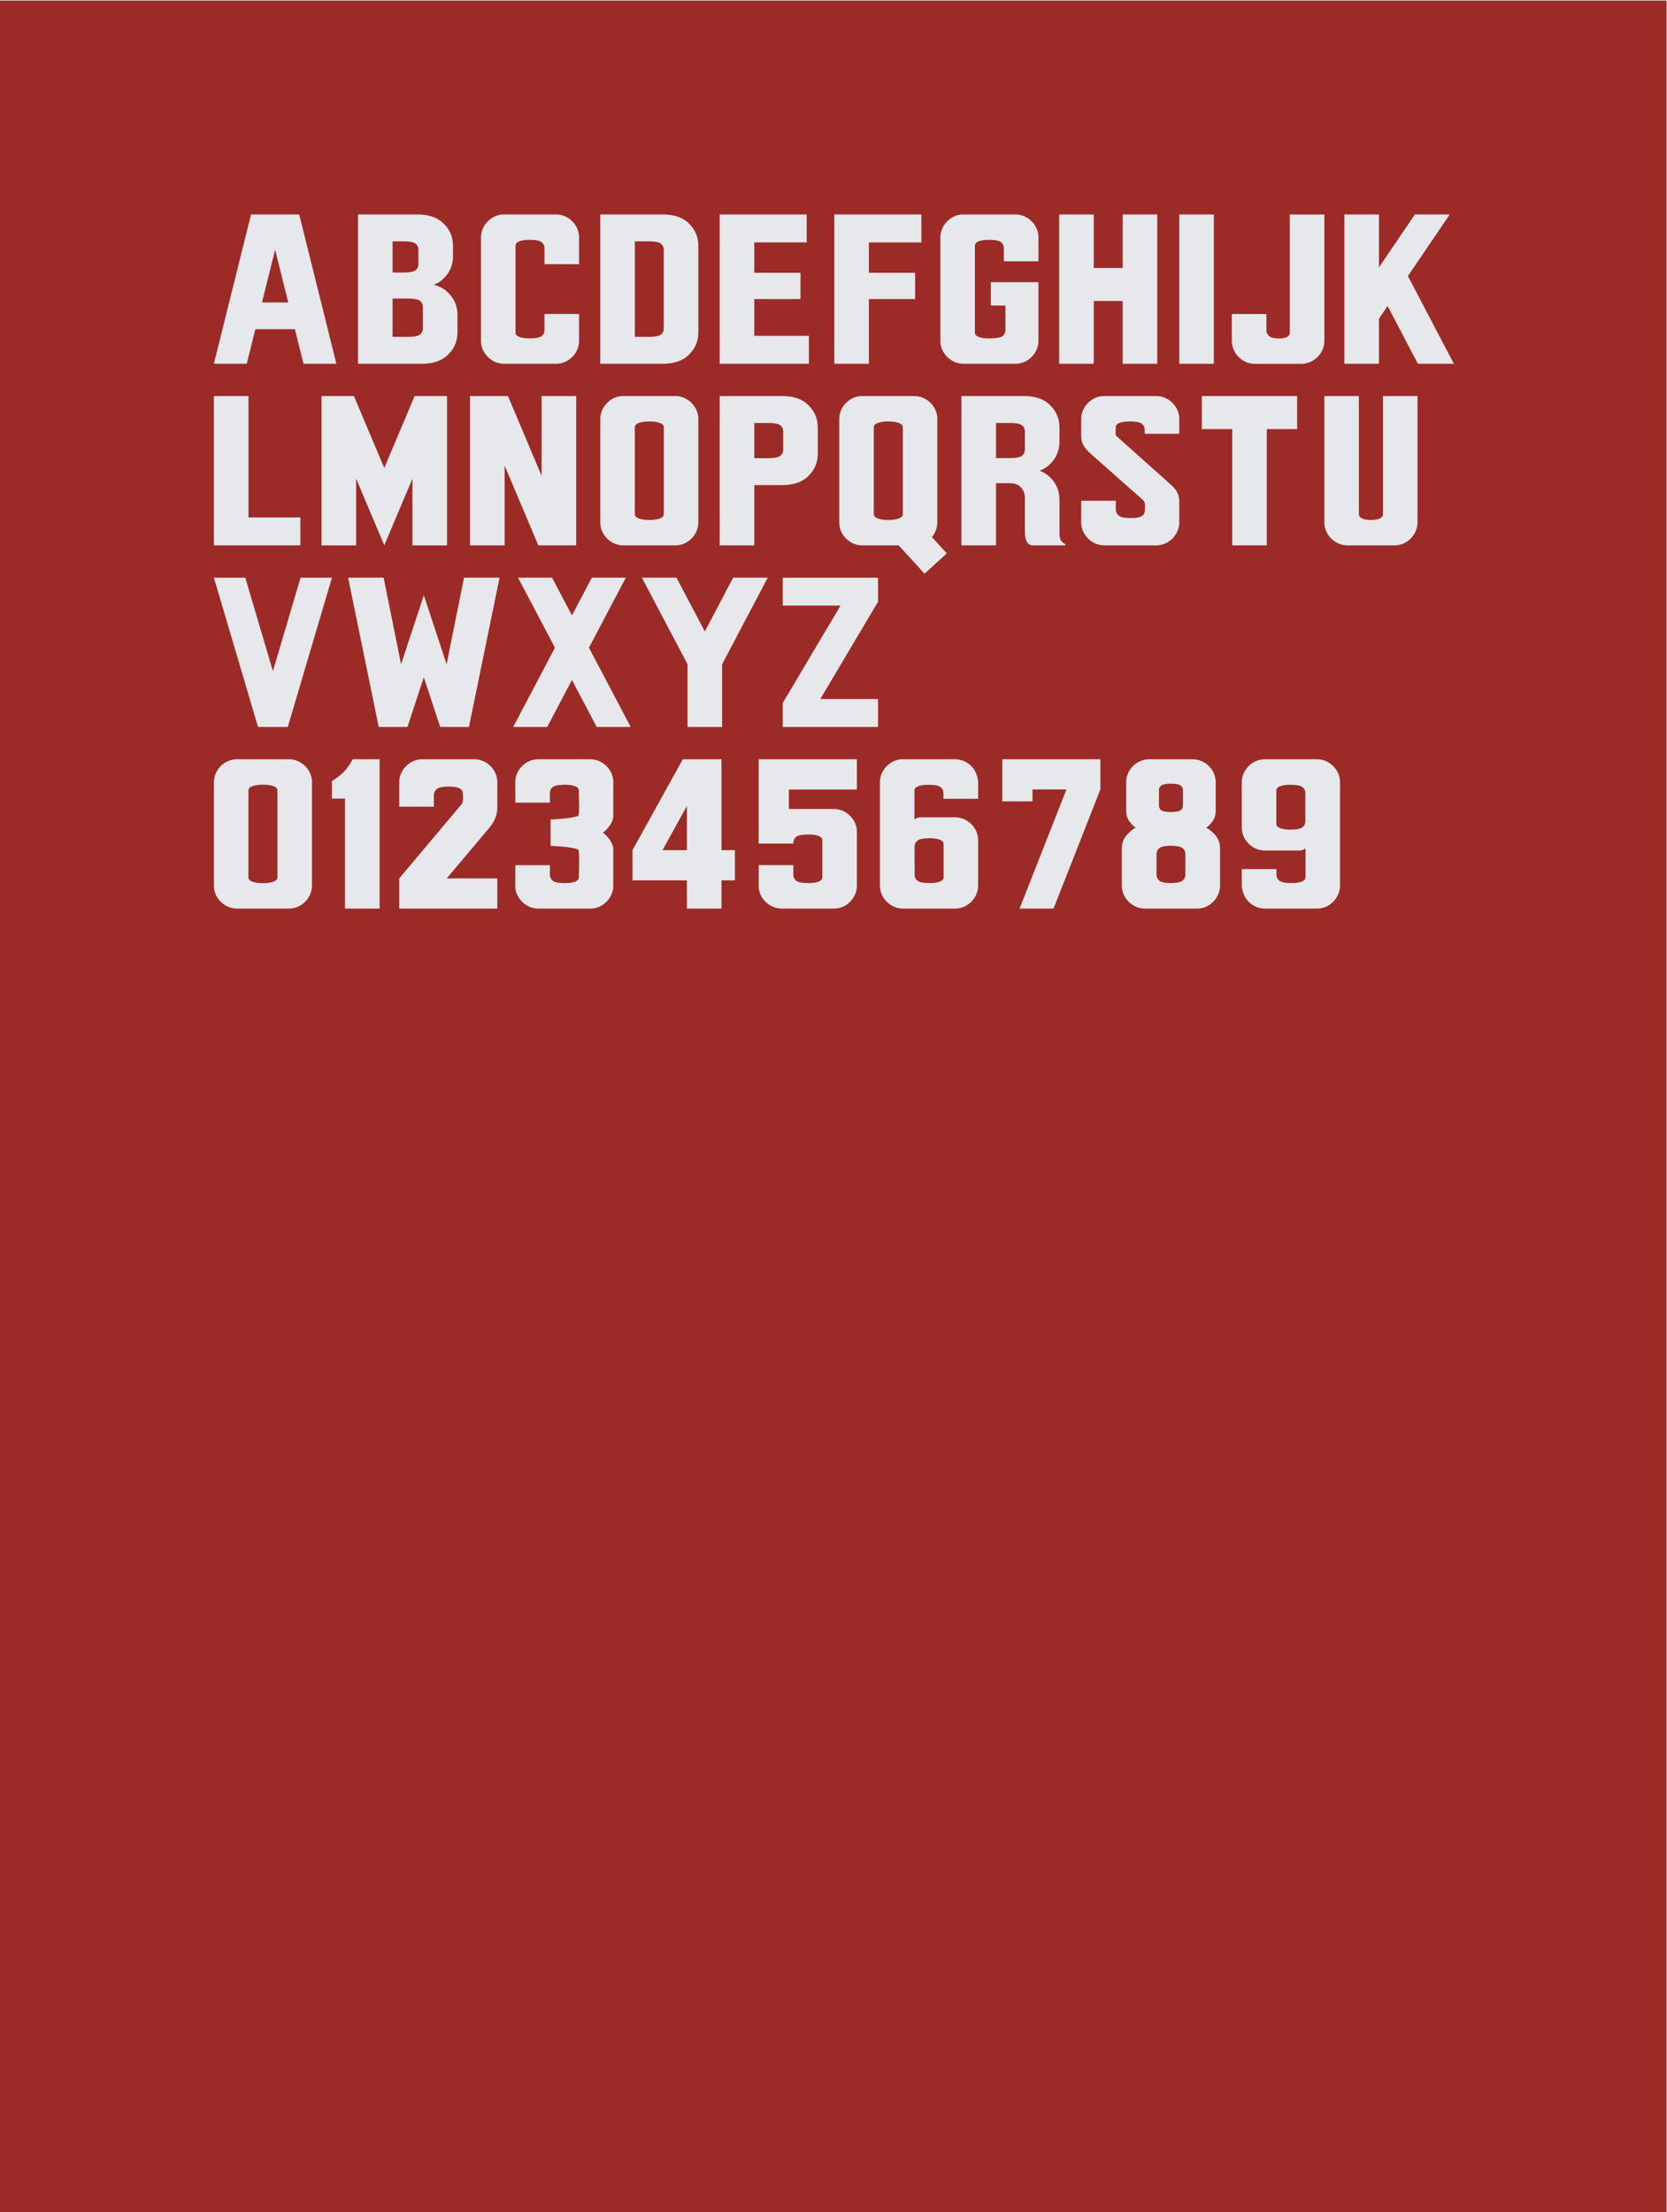 <?xml version="1.0" encoding="UTF-8" standalone="no"?>
<!-- Created with Inkscape (http://www.inkscape.org/) -->

<svg
   xmlns:dc="http://purl.org/dc/elements/1.1/"
   xmlns:cc="http://creativecommons.org/ns#"
   xmlns:rdf="http://www.w3.org/1999/02/22-rdf-syntax-ns#"
   xmlns:svg="http://www.w3.org/2000/svg"
   xmlns="http://www.w3.org/2000/svg"
   xmlns:sodipodi="http://sodipodi.sourceforge.net/DTD/sodipodi-0.dtd"
   xmlns:inkscape="http://www.inkscape.org/namespaces/inkscape"
   version="1.1"
   id="svg2"
   xml:space="preserve"
   width="793.707"
   height="1053.141"
   viewBox="0 0 793.707 1053.141"
   sodipodi:docname="showcase_may77_3.svg"
   inkscape:version="0.92.2 5c3e80d, 2017-08-06"><defs
     id="defs6"><clipPath
       clipPathUnits="userSpaceOnUse"
       id="clipPath18"><path
         d="M 0,789.856 H 595.28 V 0 H 0 Z"
         id="path16"
         inkscape:connector-curvature="0" /></clipPath><clipPath
       clipPathUnits="userSpaceOnUse"
       id="clipPath30"><path
         d="M 0,789.856 H 595.28 V 0 H 0 Z"
         id="path28"
         inkscape:connector-curvature="0" /></clipPath></defs><sodipodi:namedview
     pagecolor="#ffffff"
     bordercolor="#666666"
     borderopacity="1"
     objecttolerance="10"
     gridtolerance="10"
     guidetolerance="10"
     inkscape:pageopacity="0"
     inkscape:pageshadow="2"
     inkscape:window-width="1920"
     inkscape:window-height="1036"
     id="namedview4"
     showgrid="false"
     inkscape:zoom="0.8963659"
     inkscape:cx="285.12564"
     inkscape:cy="836.81217"
     inkscape:window-x="0"
     inkscape:window-y="20"
     inkscape:window-maximized="0"
     inkscape:current-layer="g26" /><g
     id="g10"
     inkscape:groupmode="layer"
     inkscape:label="showd"
     transform="matrix(1.333,0,0,-1.333,0,1053.141)"><g
       id="g12"><g
         id="g14"
         clip-path="url(#clipPath18)"><path
           d="m 583.743,724.996 h -53.325 v 53.325 h 53.325 z m 0,-64.86 h -53.325 v 53.325 h 53.325 z m 0,-64.86 h -53.325 v 53.325 h 53.325 z m 0,-64.86 h -53.325 v 53.325 h 53.325 z m 0,-64.86 h -53.325 v 53.325 h 53.325 z m 0,-64.86 h -53.325 v 53.325 h 53.325 z m 0,-64.861 h -53.325 v 53.326 h 53.325 z m 0,-64.859 h -53.325 v 53.326 h 53.325 z m 0,-64.86 h -53.325 v 53.324 h 53.325 z m 0,-64.859 h -53.325 v 53.324 h 53.325 z m 0,-64.861 h -53.325 v 53.326 h 53.325 z m 0,-64.86 h -53.325 v 53.326 h 53.325 z m -64.86,713.46 h -53.325 v 53.325 h 53.325 z m 0,-64.86 h -53.325 v 53.325 h 53.325 z m 0,-64.86 h -53.325 v 53.325 h 53.325 z m 0,-64.86 h -53.325 v 53.325 h 53.325 z m 0,-64.86 h -53.325 v 53.325 h 53.325 z m 0,-64.86 h -53.325 v 53.325 h 53.325 z m 0,-64.861 h -53.325 v 53.326 h 53.325 z m 0,-64.859 h -53.325 v 53.326 h 53.325 z m 0,-64.86 h -53.325 v 53.324 h 53.325 z m 0,-64.859 h -53.325 v 53.324 h 53.325 z m 0,-64.861 h -53.325 v 53.326 h 53.325 z m 0,-64.86 h -53.325 v 53.326 h 53.325 z m -64.861,713.46 h -53.325 v 53.325 h 53.325 z m 0,-64.86 h -53.325 v 53.325 h 53.325 z m 0,-64.86 h -53.325 v 53.325 h 53.325 z m 0,-64.86 h -53.325 v 53.325 h 53.325 z m 0,-64.86 h -53.325 v 53.325 h 53.325 z m 0,-64.86 h -53.325 v 53.325 h 53.325 z m 0,-64.861 h -53.325 v 53.326 h 53.325 z m 0,-64.859 h -53.325 v 53.326 h 53.325 z m 0,-64.86 h -53.325 v 53.324 h 53.325 z m 0,-64.859 h -53.325 v 53.324 h 53.325 z m 0,-64.861 h -53.325 v 53.326 h 53.325 z m 0,-64.86 h -53.325 v 53.326 h 53.325 z m -64.859,713.46 h -53.325 v 53.325 h 53.325 z m 0,-64.86 h -53.325 v 53.325 h 53.325 z m 0,-64.86 h -53.325 v 53.325 h 53.325 z m 0,-64.86 h -53.325 v 53.325 h 53.325 z m 0,-64.86 h -53.325 v 53.325 h 53.325 z m 0,-64.86 h -53.325 v 53.325 h 53.325 z m 0,-64.861 h -53.325 v 53.326 h 53.325 z m 0,-64.859 h -53.325 v 53.326 h 53.325 z m 0,-64.86 h -53.325 v 53.324 h 53.325 z m 0,-64.859 h -53.325 v 53.324 h 53.325 z m 0,-64.861 h -53.325 v 53.326 h 53.325 z m 0,-64.86 h -53.325 v 53.326 h 53.325 z m -64.86,713.46 h -53.325 v 53.325 h 53.325 z m 0,-64.86 h -53.325 v 53.325 h 53.325 z m 0,-64.86 h -53.325 v 53.325 h 53.325 z m 0,-64.86 h -53.325 v 53.325 h 53.325 z m 0,-64.86 h -53.325 v 53.325 h 53.325 z m 0,-64.86 h -53.325 v 53.325 h 53.325 z m 0,-64.861 h -53.325 v 53.326 h 53.325 z m 0,-64.859 h -53.325 v 53.326 h 53.325 z m 0,-64.86 h -53.325 v 53.324 h 53.325 z m 0,-64.859 h -53.325 v 53.324 h 53.325 z m 0,-64.861 h -53.325 v 53.326 h 53.325 z m 0,-64.86 h -53.325 v 53.326 h 53.325 z m -64.86,713.46 h -53.326 v 53.325 h 53.326 z m 0,-64.86 h -53.326 v 53.325 h 53.326 z m 0,-64.86 h -53.326 v 53.325 h 53.326 z m 0,-64.86 h -53.326 v 53.325 h 53.326 z m 0,-64.86 h -53.326 v 53.325 h 53.326 z m 0,-64.86 h -53.326 v 53.325 h 53.326 z m 0,-64.861 h -53.326 v 53.326 h 53.326 z m 0,-64.859 h -53.326 v 53.326 h 53.326 z m 0,-64.86 h -53.326 v 53.324 h 53.326 z m 0,-64.859 h -53.326 v 53.324 h 53.326 z m 0,-64.861 h -53.326 v 53.326 h 53.326 z m 0,-64.86 h -53.326 v 53.326 h 53.326 z m -64.86,713.46 h -53.325 v 53.325 h 53.325 z m 0,-64.86 h -53.325 v 53.325 h 53.325 z m 0,-64.86 h -53.325 v 53.325 h 53.325 z m 0,-64.86 h -53.325 v 53.325 h 53.325 z m 0,-64.86 h -53.325 v 53.325 h 53.325 z m 0,-64.86 h -53.325 v 53.325 h 53.325 z m 0,-64.861 h -53.325 v 53.326 h 53.325 z m 0,-64.859 h -53.325 v 53.326 h 53.325 z m 0,-64.86 h -53.325 v 53.324 h 53.325 z m 0,-64.859 h -53.325 v 53.324 h 53.325 z m 0,-64.861 h -53.325 v 53.326 h 53.325 z m 0,-64.86 h -53.325 v 53.326 h 53.325 z m -64.86,713.46 H 76.398 v 53.325 h 53.325 z m 0,-64.86 H 76.398 v 53.325 h 53.325 z m 0,-64.86 H 76.398 v 53.325 h 53.325 z m 0,-64.86 H 76.398 v 53.325 h 53.325 z m 0,-64.86 H 76.398 v 53.325 h 53.325 z m 0,-64.86 H 76.398 v 53.325 h 53.325 z m 0,-64.861 H 76.398 v 53.326 h 53.325 z m 0,-64.859 H 76.398 v 53.326 h 53.325 z m 0,-64.86 H 76.398 v 53.324 h 53.325 z m 0,-64.859 H 76.398 v 53.324 h 53.325 z m 0,-64.861 H 76.398 v 53.326 h 53.325 z m 0,-64.86 H 76.398 v 53.326 h 53.325 z M 64.862,724.996 H 11.537 v 53.325 h 53.325 z m 0,-64.86 H 11.537 v 53.325 h 53.325 z m 0,-64.86 H 11.537 v 53.325 h 53.325 z m 0,-64.86 H 11.537 v 53.325 h 53.325 z m 0,-64.86 H 11.537 v 53.325 h 53.325 z m 0,-64.86 H 11.537 v 53.325 h 53.325 z m 0,-64.861 H 11.537 v 53.326 h 53.325 z m 0,-64.859 H 11.537 v 53.326 h 53.325 z m 0,-64.86 H 11.537 v 53.324 h 53.325 z m 0,-64.859 H 11.537 v 53.324 h 53.325 z m 0,-64.861 H 11.537 v 53.326 h 53.325 z m 0,-64.86 H 11.537 V 64.862 H 64.862 Z M 0,-0.167 H 595.113 V 789.856 H 0 Z"
           style="fill:none;stroke:#bcbec0;stroke-width:1;stroke-linecap:butt;stroke-linejoin:miter;stroke-miterlimit:10;stroke-dasharray:none;stroke-opacity:1"
           id="path20"
           inkscape:connector-curvature="0" /></g></g><path
       d="M 0,0 H 595.281 V 789.856 H 0 Z"
       style="fill:#9c2b27;fill-opacity:1;fill-rule:nonzero;stroke:none"
       id="path22"
       inkscape:connector-curvature="0" /><g
       id="g24"><g
         id="g26"
         clip-path="url(#clipPath30)"><g
           id="g32"
           transform="translate(123.238,465.555)"><path
             d="m 0,0 v 39.285 h -4.672 v 6.256 c 0,0 2.256,1.309 4.147,3.202 1.89,1.89 3.273,4.582 3.273,4.582 H 12.35 L 12.35,0 Z"
             style="fill:#e7e8eb;fill-opacity:1;fill-rule:nonzero;stroke:none"
             id="path34"
             inkscape:connector-curvature="0" /></g><g
           id="g36"
           transform="translate(368.792,518.88)"><path
             d="m 0,0 h -10.779 v -10.779 -4.244 h 10.778 v 4.244 H 12.124 L -4.608,-53.326 H 7.515 l 16.734,42.547 0,10.779 z"
             style="fill:#e7e8eb;fill-opacity:1;fill-rule:nonzero;stroke:none"
             id="path38"
             inkscape:connector-curvature="0" /></g><g
           id="g40"
           transform="translate(279.748,633.154)"><path
             d="m 0,0 v -3.873 c -0.042,-0.574 -0.141,-1.275 -1.048,-2.05 -0.931,-0.795 -3.55,-0.812 -4.448,-0.812 h -4.832 V 5.841 h 4.832 c 0.898,0 3.517,-0.017 4.448,-0.812 C -0.141,4.255 -0.042,3.553 0,2.979 V 0.886 Z M 9.147,12.05 C 6.334,14.96 2.619,15.352 0.234,15.446 H -22.679 V 9.293 -37.878 h 12.351 v 21.537 H 0.234 c 2.385,0.094 6.1,0.485 8.913,3.399 2.815,2.911 3.12,5.591 3.204,7.666 V 0 0.886 4.381 C 12.267,6.458 11.962,9.136 9.147,12.05"
             style="fill:#e7e8eb;fill-opacity:1;fill-rule:nonzero;stroke:none"
             id="path42"
             inkscape:connector-curvature="0" /></g><g
           id="g44"
           transform="translate(151.047,672.605)"><path
             d="m 0,0 c -0.04,-0.575 -0.139,-1.277 -1.047,-2.052 -0.929,-0.794 -3.551,-0.811 -4.448,-0.811 h -5.333 v 13.69 h 5.333 c 0.897,0 3.519,-0.018 4.448,-0.814 C -0.139,9.238 -0.04,8.538 0,7.963 Z m -7.089,31.25 c 0.896,0 3.517,-0.017 4.448,-0.812 0.906,-0.773 1.005,-1.476 1.047,-2.05 v -5.409 c -0.042,-0.572 -0.141,-1.275 -1.047,-2.05 -0.931,-0.795 -3.552,-0.812 -4.448,-0.812 h -3.739 V 31.25 Z M 9.148,12.805 c -1.589,1.646 -3.469,2.486 -5.231,2.924 1.261,0.5 2.52,1.253 3.636,2.409 2.639,2.731 3.071,5.256 3.183,7.271 h 0.021 v 4.382 c -0.087,2.076 -0.389,4.754 -3.204,7.668 -2.814,2.91 -6.529,3.302 -8.911,3.396 h -21.82 v -53.324 h 0.5 22.914 c 2.384,0.095 6.098,0.488 8.912,3.398 2.814,2.911 3.118,5.591 3.203,7.668 v 6.54 c -0.085,2.076 -0.389,4.755 -3.203,7.668"
             style="fill:#e7e8eb;fill-opacity:1;fill-rule:nonzero;stroke:none"
             id="path46"
             inkscape:connector-curvature="0" /></g><g
           id="g48"
           transform="translate(463.315,648.601)"><path
             d="m 0,0 h -34.026 v -11.805 h 10.838 v -41.521 h 12.348 v 41.521 H 0 Z"
             style="fill:#e7e8eb;fill-opacity:1;fill-rule:nonzero;stroke:none"
             id="path50"
             inkscape:connector-curvature="0" /></g><g
           id="g52"
           transform="translate(88.749,605.257)"><path
             d="M 0,0 V 43.343 H -12.35 V -9.981 H 18.534 V 0 Z"
             style="fill:#e7e8eb;fill-opacity:1;fill-rule:nonzero;stroke:none"
             id="path54"
             inkscape:connector-curvature="0" /></g><g
           id="g56"
           transform="translate(269.42,670.117)"><path
             d="m 0,0 v 13.127 h 16.502 v 9.387 H 0 v 10.848 h 18.735 v 9.981 h -30.984 -0.102 V -9.981 h 0.102 31.76 V 0 Z"
             style="fill:#e7e8eb;fill-opacity:1;fill-rule:nonzero;stroke:none"
             id="path58"
             inkscape:connector-curvature="0" /></g><g
           id="g60"
           transform="translate(329.094,703.479)"><path
             d="m 0,0 v 9.981 h -30.985 -0.102 v -53.324 h 12.351 v 23.108 h 16.503 v 9.387 H -18.736 V 0 Z"
             style="fill:#e7e8eb;fill-opacity:1;fill-rule:nonzero;stroke:none"
             id="path62"
             inkscape:connector-curvature="0" /></g><g
           id="g64"
           transform="translate(401.006,713.46)"><path
             d="M 0,0 V -19.119 H -10.326 V 0 h -12.352 v -53.325 h 12.352 v 22.402 H 0 V -53.325 H 12.35 V 0 Z"
             style="fill:#e7e8eb;fill-opacity:1;fill-rule:nonzero;stroke:none"
             id="path66"
             inkscape:connector-curvature="0" /></g><g
           id="g68"
           transform="translate(237.089,672.605)"><path
             d="m 0,0 c -0.042,-0.576 -0.14,-1.278 -1.048,-2.052 -0.93,-0.792 -3.548,-0.812 -4.445,-0.812 h -4.834 l -10e-4,34.117 h 4.832 c 0.898,0 3.518,-0.018 4.448,-0.813 0.908,-0.774 1.006,-1.478 1.047,-2.051 z M -22.679,-12.469 H 0.236 c 2.383,0.095 6.098,0.485 8.912,3.397 2.815,2.912 3.117,5.592 3.203,7.668 v 31.196 c -0.086,2.077 -0.388,4.755 -3.204,7.668 -2.814,2.91 -6.528,3.302 -8.912,3.396 h -22.914 z"
             style="fill:#e7e8eb;fill-opacity:1;fill-rule:nonzero;stroke:none"
             id="path70"
             inkscape:connector-curvature="0" /></g><g
           id="g72"
           transform="translate(93.585,682.033)"><path
             d="M 0,0 4.69,18.835 9.379,0 Z m -3.91,31.428 -13.275,-53.325 h 11.733 l 3.071,12.336 h 14.14 L 14.83,-21.897 H 26.563 L 13.288,31.428 Z"
             style="fill:#e7e8eb;fill-opacity:1;fill-rule:nonzero;stroke:none"
             id="path74"
             inkscape:connector-curvature="0" /></g><g
           id="g76"
           transform="translate(480.199,713.461)"><path
             d="m 0,0 v -53.326 h 12.349 v 16.105 l 3.079,4.534 10.824,-20.639 H 39.11 L 22.684,-22.002 37.625,0 H 25.184 L 12.349,-18.896 V 0 Z"
             style="fill:#e7e8eb;fill-opacity:1;fill-rule:nonzero;stroke:none"
             id="path78"
             inkscape:connector-curvature="0" /></g><path
           d="m 421.217,660.136 h 12.352 v 53.326 h -12.352 z"
           style="fill:#e7e8eb;fill-opacity:1;fill-rule:nonzero;stroke:none"
           id="path80"
           inkscape:connector-curvature="0" /><g
           id="g82"
           transform="translate(92.171,530.416)"><path
             d="M 0,0 H 10.627 L 26.396,53.325 H 15.191 L 5.313,19.92 -4.567,53.325 h -11.204 z"
             style="fill:#e7e8eb;fill-opacity:1;fill-rule:nonzero;stroke:none"
             id="path84"
             inkscape:connector-curvature="0" /></g><g
           id="g86"
           transform="translate(114.855,595.265)"><path
             d="M 0,0 V 53.325 H 11.568 L 22.405,27.651 33.245,53.325 H 44.814 V 0 H 32.464 V 23.847 L 22.405,0.023 12.35,23.847 V 0 Z"
             style="fill:#e7e8eb;fill-opacity:1;fill-rule:nonzero;stroke:none"
             id="path88"
             inkscape:connector-curvature="0" /></g><g
           id="g90"
           transform="translate(124.339,583.742)"><path
             d="m 0,0 10.937,-53.326 h 10.26 l 5.852,17.762 5.847,-17.762 H 43.158 L 54.095,0 H 41.408 L 35.177,-30.946 27.049,-6.288 18.916,-30.946 12.685,0 Z"
             style="fill:#e7e8eb;fill-opacity:1;fill-rule:nonzero;stroke:none"
             id="path92"
             inkscape:connector-curvature="0" /></g><g
           id="g94"
           transform="translate(223.537,583.742)"><path
             d="M 0,0 H -12.145 L -19.247,-13.485 -26.351,0 h -12.146 l 13.179,-25.014 -14.915,-28.312 h 12.144 l 8.842,16.785 8.842,-16.785 H 1.736 l -14.913,28.312 z"
             style="fill:#e7e8eb;fill-opacity:1;fill-rule:nonzero;stroke:none"
             id="path96"
             inkscape:connector-curvature="0" /></g><g
           id="g98"
           transform="translate(264.432,583.742)"><path
             d="M 0,0 H -2.563 L -12.685,-19.216 -22.807,0 h -12.349 l 16.296,-30.938 v -22.388 h 12.35 v 22.388 L 9.786,0 Z"
             style="fill:#e7e8eb;fill-opacity:1;fill-rule:nonzero;stroke:none"
             id="path100"
             inkscape:connector-curvature="0" /></g><g
           id="g102"
           transform="translate(245.355,486.417)"><path
             d="M 0,0 H -8.721 L 0,15.784 Z M 12.352,0 V 32.462 H -1.473 L -19.439,0 v -10.78 h 0.573 8.05 H 0 V -20.862 H 12.352 V -10.78 H 17.15 V 0 Z"
             style="fill:#e7e8eb;fill-opacity:1;fill-rule:nonzero;stroke:none"
             id="path104"
             inkscape:connector-curvature="0" /></g><g
           id="g106"
           transform="translate(177.61,511.328)"><path
             d="M 0,0 C -0.123,1.595 -0.762,3.47 -2.41,5.118 -4.262,6.97 -6.503,7.553 -8.107,7.553 V 7.552 h -18.762 v 0.001 c -1.705,0 -3.848,-0.584 -5.698,-2.436 -1.853,-1.852 -2.435,-4.093 -2.435,-5.698 v -8.797 h 12.35 v 4.182 c 0.042,0.598 0.145,1.33 1.091,2.138 0.971,0.829 3.311,0.892 4.993,0.848 1.535,-0.04 4.101,-0.313 4.261,-2.301 0.157,-1.939 0.178,-3.101 -0.375,-3.914 l -22.32,-26.568 v -10.78 H 0.025 v 10.78 h -18.07 l 15.471,18.371 c 1.658,2.082 2.599,4.351 2.599,6.861 v 9.75 c 0,0 -0.021,0.009 -0.025,0.011"
             style="fill:#e7e8eb;fill-opacity:1;fill-rule:nonzero;stroke:none"
             id="path108"
             inkscape:connector-curvature="0" /></g><g
           id="g110"
           transform="translate(219.061,498.532)"><path
             d="m 0,0 v 12.214 c 0,1.705 -0.584,3.848 -2.435,5.7 -1.851,1.85 -4.092,2.434 -5.697,2.434 h -18.75 c -0.002,0 -0.002,-10e-4 -0.004,-10e-4 -1.705,-0.001 -3.843,-0.584 -5.695,-2.435 -1.852,-1.852 -2.436,-4.092 -2.436,-5.698 l 0.026,-7.361 h 12.348 l -0.008,3.524 c 0.039,0.575 0.136,1.276 1.04,2.055 0.928,0.797 3.548,0.822 4.447,0.825 0.894,0.002 4.851,-0.093 4.856,-2.037 0.006,-1.945 0.335,-8.838 -0.216,-9.068 -2.559,-1.072 -9.873,-1.315 -9.873,-1.315 v -9.412 c 0,0 7.314,-0.24 9.873,-1.313 0.551,-0.232 0.222,-8.016 0.216,-9.961 -0.005,-1.943 -3.962,-2.038 -4.856,-2.036 -0.899,0.002 -3.519,0.027 -4.447,0.825 -0.904,0.778 -1.001,1.48 -1.04,2.052 l 0.008,3.527 h -12.348 l -0.026,-7.363 c 0,-1.704 0.584,-3.846 2.436,-5.698 1.852,-1.852 4.093,-2.436 5.697,-2.436 h 18.75 c 1.705,0 3.848,0.584 5.699,2.436 1.851,1.852 2.435,4.093 2.435,5.698 v 13.109 C 0,-9.88 -1.637,-7.406 -3.692,-5.869 -1.637,-4.331 0,-1.855 0,0"
             style="fill:#e7e8eb;fill-opacity:1;fill-rule:nonzero;stroke:none"
             id="path112"
             inkscape:connector-curvature="0" /></g><g
           id="g114"
           transform="translate(466.247,503.359)"><path
             d="m 0,0 v -6.721 c -0.037,-0.575 -0.137,-1.28 -1.041,-2.058 -0.931,-0.799 -3.556,-0.825 -4.455,-0.827 -0.899,-0.002 -4.861,0.093 -4.866,2.04 V 4.375 c 0.005,1.949 3.967,2.043 4.866,2.042 C -4.597,6.414 -1.972,6.388 -1.041,5.59 -0.137,4.811 -0.037,4.108 0,3.532 L -0.01,0 Z m 9.953,13.082 c -1.851,1.852 -4.094,2.435 -5.699,2.435 v 0.008 h -18.815 l -0.002,-0.008 c -1.704,0 -3.844,-0.584 -5.695,-2.435 -1.851,-1.851 -2.435,-4.094 -2.435,-5.698 V -8.937 c 0,-1.705 0.584,-3.847 2.435,-5.698 1.852,-1.852 4.092,-2.435 5.697,-2.435 H -2.1 c 0.682,0 1.317,0.158 2.16,0.758 v -10.346 c -0.008,-1.949 -3.972,-2.043 -4.869,-2.041 -0.9,0.002 -3.523,0.026 -4.455,0.826 -0.906,0.777 -1.002,1.482 -1.041,2.058 l 0.01,2.116 h -12.398 v -5.975 c 0.013,-0.405 0.205,-3.467 2.435,-5.699 1.852,-1.852 4.092,-2.435 5.697,-2.435 H 4.254 c 1.705,0 3.848,0.583 5.699,2.435 1.851,1.851 2.436,4.094 2.436,5.699 V 7.384 c 0,1.705 -0.585,3.847 -2.436,5.698"
             style="fill:#e7e8eb;fill-opacity:1;fill-rule:nonzero;stroke:none"
             id="path116"
             inkscape:connector-curvature="0" /></g><g
           id="g118"
           transform="translate(326.681,481.078)"><path
             d="M 0,0 V 6.72 C 0.037,7.295 0.135,8 1.042,8.777 c 0.93,0.8 3.556,0.826 4.453,0.828 0.899,10e-4 4.861,-0.093 4.867,-2.041 V -4.377 C 10.356,-6.325 6.394,-6.419 5.495,-6.418 4.598,-6.416 1.972,-6.39 1.042,-5.591 0.135,-4.812 0.037,-4.109 0,-3.533 L 0.009,0 Z m -9.953,-13.083 c 1.852,-1.852 4.093,-2.435 5.698,-2.435 v -0.009 H 14.56 l 0.002,0.008 c 1.705,10e-4 3.845,0.584 5.697,2.435 1.849,1.852 2.433,4.094 2.433,5.699 v 16.32 c 0,1.705 -0.584,3.848 -2.433,5.699 -1.853,1.852 -4.094,2.435 -5.699,2.435 H 2.101 c -0.682,0 -1.319,-0.158 -2.159,-0.758 v 10.345 c 0.005,1.95 3.969,2.044 4.868,2.042 0.898,-0.003 3.523,-0.026 4.453,-0.826 0.906,-0.778 1.003,-1.482 1.041,-2.059 l -0.008,-2.115 h 12.396 v 5.975 c -0.011,0.405 -0.202,3.467 -2.433,5.699 -1.853,1.851 -4.094,2.435 -5.699,2.435 H -4.254 c -1.705,0 -3.847,-0.584 -5.699,-2.435 -1.851,-1.851 -2.435,-4.095 -2.435,-5.699 V -7.385 c 0,-1.705 0.584,-3.847 2.435,-5.698"
             style="fill:#e7e8eb;fill-opacity:1;fill-rule:nonzero;stroke:none"
             id="path120"
             inkscape:connector-curvature="0" /></g><g
           id="g122"
           transform="translate(423.397,477.547)"><path
             d="m 0,0 c -0.038,-0.575 -0.136,-1.278 -1.043,-2.056 -0.83,-0.715 -3.015,-0.81 -4.11,-0.824 -1.096,0.014 -3.28,0.109 -4.111,0.824 -0.905,0.778 -1.003,1.481 -1.043,2.056 v 7.567 c 0.04,0.576 0.138,1.279 1.043,2.06 0.831,0.712 3.015,0.809 4.111,0.822 1.095,-0.013 3.28,-0.11 4.11,-0.822 C -0.136,8.846 -0.038,8.143 0,7.567 Z m -0.872,30.429 v -5.754 c -0.033,-0.438 -0.113,-0.973 -0.865,-1.567 -0.693,-0.541 -2.505,-0.616 -3.416,-0.625 -0.91,0.009 -2.725,0.084 -3.415,0.625 -0.753,0.594 -0.833,1.129 -0.867,1.567 v 5.754 c 0.034,0.438 0.114,0.971 0.867,1.565 0.69,0.542 2.505,0.615 3.415,0.627 0.911,-0.012 2.723,-0.085 3.416,-0.627 0.752,-0.594 0.832,-1.127 0.865,-1.565 M 10.284,14.677 c -1.263,1.314 -2.113,1.917 -2.866,2.167 0.429,0.316 0.918,0.757 1.505,1.368 1.691,1.762 1.871,3.378 1.918,4.632 v 10.355 c 0,1.705 -0.584,3.847 -2.436,5.699 -1.851,1.851 -4.092,2.435 -5.697,2.435 h -15.722 c -1.705,0 -3.846,-0.584 -5.698,-2.435 -1.851,-1.852 -2.435,-4.093 -2.435,-5.699 V 22.844 c 0.046,-1.254 0.226,-2.87 1.918,-4.632 0.587,-0.611 1.074,-1.052 1.504,-1.368 -0.754,-0.25 -1.602,-0.853 -2.866,-2.167 -1.855,-1.932 -2.052,-3.706 -2.103,-5.079 V -3.859 c 0,-1.704 0.584,-3.847 2.435,-5.699 1.852,-1.851 4.092,-2.435 5.697,-2.435 H 4.254 c 1.705,0 3.847,0.584 5.698,2.435 1.852,1.852 2.436,4.094 2.436,5.699 V 9.598 c -0.053,1.373 -0.248,3.147 -2.104,5.079"
             style="fill:#e7e8eb;fill-opacity:1;fill-rule:nonzero;stroke:none"
             id="path124"
             inkscape:connector-curvature="0" /></g><g
           id="g126"
           transform="translate(306.068,508.081)"><path
             d="m 0,0 v 10.798 h -24.29 -10.798 v -30.097 h 0.031 v -0.017 h 12.361 v 0.364 c 0.039,0.576 0.137,1.28 1.042,2.058 0.93,0.799 3.555,0.824 4.452,0.825 0.899,0.003 4.862,-0.093 4.868,-2.04 v -13.27 c -0.006,-1.948 -3.969,-2.042 -4.868,-2.041 -0.897,0.003 -3.522,0.029 -4.452,0.828 -0.905,0.777 -1.003,1.482 -1.042,2.057 l 0.01,3.531 h -12.371 l -0.02,-7.389 h -0.011 c 0,-1.704 0.584,-3.846 2.434,-5.698 1.853,-1.851 4.094,-2.435 5.698,-2.435 h 18.822 c 1.704,0 3.849,0.584 5.7,2.435 1.852,1.852 2.434,4.093 2.434,5.698 h -0.006 v 19.297 H 0 c 0,1.705 -0.582,3.847 -2.434,5.699 -1.851,1.851 -4.093,2.435 -5.699,2.435 H -24.291 L -24.29,0 Z"
             style="fill:#e7e8eb;fill-opacity:1;fill-rule:nonzero;stroke:none"
             id="path128"
             inkscape:connector-curvature="0" /></g><g
           id="g130"
           transform="translate(99.096,476.666)"><path
             d="m 0,0 c 0,-1.947 -4.286,-2.053 -5.184,-2.053 -0.896,0 -5.181,0.106 -5.181,2.053 v 31.104 c 0,1.946 4.287,2.052 5.181,2.052 0.898,0 5.185,-0.106 5.185,-2.052 z m 9.896,39.78 c -1.851,1.85 -4.093,2.434 -5.698,2.434 h -18.761 c -1.705,0 -3.847,-0.584 -5.699,-2.434 -1.85,-1.852 -2.434,-4.094 -2.434,-5.699 V -2.978 c 0,-1.704 0.584,-3.846 2.434,-5.698 1.852,-1.851 4.093,-2.435 5.698,-2.435 H 4.198 c 1.704,0 3.847,0.584 5.698,2.435 1.852,1.852 2.436,4.093 2.436,5.698 v 37.059 c 0,1.705 -0.584,3.847 -2.436,5.699"
             style="fill:#e7e8eb;fill-opacity:1;fill-rule:nonzero;stroke:none"
             id="path132"
             inkscape:connector-curvature="0" /></g><g
           id="g134"
           transform="translate(206.833,695.687)"><path
             d="m 0,0 v 9.641 c 0,1.705 -0.583,3.846 -2.435,5.698 -1.851,1.852 -4.094,2.435 -5.699,2.435 h -18.761 c -1.704,0 -3.846,-0.583 -5.698,-2.435 -1.851,-1.852 -2.435,-4.092 -2.435,-5.698 v -37.058 c 0,-1.705 0.584,-3.847 2.435,-5.699 1.852,-1.851 4.093,-2.435 5.698,-2.435 h 18.761 c 1.705,0 3.848,0.584 5.699,2.435 1.852,1.852 2.435,4.094 2.435,5.699 v 9.642 h -12.351 v -5.854 c -0.04,-0.574 -0.14,-1.277 -1.046,-2.052 -0.93,-0.794 -3.551,-0.812 -4.448,-0.812 -0.897,0 -4.851,0.107 -4.851,2.054 V 6.664 c 0,1.944 3.954,2.052 4.851,2.052 0.897,0 3.518,-0.018 4.448,-0.813 0.906,-0.775 1.006,-1.476 1.046,-2.05 l 0,-5.853 z"
             style="fill:#e7e8eb;fill-opacity:1;fill-rule:nonzero;stroke:none"
             id="path136"
             inkscape:connector-curvature="0" /></g><g
           id="g138"
           transform="translate(452.337,672.035)"><path
             d="m 0,0 c 0.04,-0.573 0.139,-1.277 1.047,-2.052 0.93,-0.794 2.561,-0.811 3.461,-0.811 0.894,0 3.862,0.106 3.862,2.053 V 41.405 H 20.702 V -3.788 c 0,-1.704 -0.584,-3.846 -2.435,-5.698 -1.852,-1.851 -4.093,-2.435 -5.698,-2.435 H -4.218 c -1.705,0 -3.845,0.584 -5.698,2.435 -1.851,1.852 -2.436,4.093 -2.436,5.698 V 5.854 L 0,5.854 Z"
             style="fill:#e7e8eb;fill-opacity:1;fill-rule:nonzero;stroke:none"
             id="path140"
             inkscape:connector-curvature="0" /></g><g
           id="g142"
           transform="translate(237.109,606.387)"><path
             d="m 0,0 c 0,-1.947 -4.286,-2.053 -5.185,-2.053 -0.895,0 -5.181,0.106 -5.181,2.053 v 31.104 c 0,1.946 4.286,2.052 5.181,2.052 C -4.286,33.156 0,33.05 0,31.104 Z m 9.896,39.78 c -1.851,1.85 -4.093,2.434 -5.698,2.434 h -18.761 c -1.707,0 -3.848,-0.584 -5.699,-2.434 -1.85,-1.852 -2.437,-4.094 -2.437,-5.699 V -2.978 c 0,-1.704 0.587,-3.846 2.437,-5.698 1.851,-1.851 4.093,-2.435 5.699,-2.435 H 4.198 c 1.706,0 3.847,0.584 5.698,2.435 1.85,1.852 2.435,4.093 2.435,5.698 v 37.059 c 0,1.705 -0.585,3.847 -2.435,5.699"
             style="fill:#e7e8eb;fill-opacity:1;fill-rule:nonzero;stroke:none"
             id="path144"
             inkscape:connector-curvature="0" /></g><g
           id="g146"
           transform="translate(312.1,606.387)"><path
             d="m 0,0 0.002,31.104 c 0,1.946 4.284,2.052 5.182,2.052 0.896,0 5.182,-0.106 5.182,-2.052 V 0 C 10.366,-1.947 6.08,-2.053 5.184,-2.053 4.286,-2.053 0,-1.947 0,0 m 26.082,-13.972 -5.333,5.839 c 1.462,1.734 1.947,3.704 1.947,5.155 v 37.059 c 0,1.705 -0.582,3.847 -2.434,5.699 -1.852,1.85 -4.093,2.434 -5.696,2.434 H -4.198 c -1.703,0 -3.845,-0.584 -5.698,-2.434 -1.851,-1.852 -2.435,-4.094 -2.435,-5.699 V -2.978 c 0,-1.704 0.584,-3.846 2.435,-5.698 1.853,-1.851 4.093,-2.435 5.698,-2.435 H 8.891 l 9.243,-10.12 z"
             style="fill:#e7e8eb;fill-opacity:1;fill-rule:nonzero;stroke:none"
             id="path148"
             inkscape:connector-curvature="0" /></g><g
           id="g150"
           transform="translate(421.217,635.13)"><path
             d="m 0,0 v 5.337 c 0,1.705 -0.584,3.846 -2.435,5.698 -1.85,1.852 -4.092,2.435 -5.697,2.435 v 10e-4 h -18.763 c -1.706,0 -3.846,-0.584 -5.697,-2.434 -1.85,-1.852 -2.434,-4.094 -2.434,-5.7 v -6.094 c 0,-2.746 1.088,-4.259 3.409,-6.405 l 18.768,-16.596 c 0.832,-0.859 0.672,-2.094 0.519,-4.033 -0.16,-1.99 -2.725,-2.26 -4.265,-2.299 -1.679,-0.045 -4.019,0.016 -4.992,0.846 -0.944,0.808 -1.05,1.539 -1.092,2.139 v 3.194 h -12.347 v -7.794 c 0,-1.705 0.584,-3.847 2.434,-5.699 1.849,-1.85 4.091,-2.434 5.696,-2.435 l 0.001,-0.015 h 4.592 14.171 l 0.002,0.015 c 1.704,0 3.847,0.585 5.695,2.435 1.851,1.852 2.435,4.094 2.435,5.699 v 7.413 c 0,2.386 -0.774,4.237 -3.304,6.377 l -19.157,17.133 c -0.424,0.423 -0.235,1.199 -0.235,3.143 0,1.945 3.955,2.051 4.85,2.051 0.898,0 3.518,-0.017 4.447,-0.812 0.909,-0.775 1.009,-1.475 1.048,-2.05 l 0,-1.55 z"
             style="fill:#e7e8eb;fill-opacity:1;fill-rule:nonzero;stroke:none"
             id="path152"
             inkscape:connector-curvature="0" /></g><g
           id="g154"
           transform="translate(493.983,648.599)"><path
             d="m 0,0 v -42.215 c 0,-1.945 -3.412,-2.051 -4.306,-2.051 -0.898,0 -4.31,0.106 -4.31,2.051 V 0 h -12.328 v -45.191 c 0,-1.705 0.584,-3.847 2.434,-5.698 1.851,-1.852 4.093,-2.435 5.697,-2.435 H 4.2 c 1.703,0 3.845,0.583 5.696,2.435 1.852,1.851 2.437,4.093 2.437,5.698 l 0,45.191 z"
             style="fill:#e7e8eb;fill-opacity:1;fill-rule:nonzero;stroke:none"
             id="path156"
             inkscape:connector-curvature="0" /></g><g
           id="g158"
           transform="translate(279.579,583.741)"><path
             d="M 0,0 H 34.044 V -8.604 L 13.42,-43.343 h 20.624 v -9.982 H 0 v 8.56 L 20.649,-9.982 H 0 Z"
             style="fill:#e7e8eb;fill-opacity:1;fill-rule:nonzero;stroke:none"
             id="path160"
             inkscape:connector-curvature="0" /></g><g
           id="g162"
           transform="translate(193.465,620.099)"><path
             d="m 0,0 -12.031,28.502 h -13.545 v -53.325 h 12.35 V 3.703 L -1.185,-24.823 H 12.35 V 28.502 H 0 Z"
             style="fill:#e7e8eb;fill-opacity:1;fill-rule:nonzero;stroke:none"
             id="path164"
             inkscape:connector-curvature="0" /></g><g
           id="g166"
           transform="translate(355.748,638.995)"><path
             d="m 0,0 h 4.833 c 0.896,0 3.516,-0.018 4.448,-0.812 0.906,-0.774 1.004,-1.477 1.045,-2.051 v -6.826 c -0.041,-0.574 -0.139,-1.275 -1.045,-2.05 -0.932,-0.795 -3.552,-0.812 -4.448,-0.812 H 0 Z m 0,-21.506 h 4.425 c 1.982,0 2.911,-0.242 3.82,-0.926 0.876,-0.662 2.081,-1.941 2.081,-4.469 V -38.98 c 0,-2.222 0.598,-4.74 2.903,-4.74 h 11.556 v 0.4 c -1.928,1.09 -2.108,2.077 -2.108,4.442 v 11.643 c -0.085,2.077 -0.389,4.757 -3.201,7.669 -1.199,1.24 -2.56,2.02 -3.913,2.517 1.353,0.497 2.714,1.277 3.913,2.517 2.812,2.913 3.116,5.594 3.201,7.669 v 5.403 c -0.085,2.076 -0.389,4.755 -3.201,7.668 -2.815,2.911 -6.53,3.303 -8.913,3.398 H -12.351 V -43.72 H 0 Z"
             style="fill:#e7e8eb;fill-opacity:1;fill-rule:nonzero;stroke:none"
             id="path168"
             inkscape:connector-curvature="0" /></g><g
           id="g170"
           transform="translate(370.918,696.734)"><path
             d="m 0,0 v 8.594 c 0,1.705 -0.582,3.848 -2.434,5.699 -1.851,1.852 -4.094,2.434 -5.699,2.434 h -18.761 c -1.705,0 -3.846,-0.582 -5.698,-2.434 -1.852,-1.851 -2.435,-4.094 -2.435,-5.699 v -37.058 c 0,-1.705 0.583,-3.846 2.435,-5.698 1.852,-1.851 4.094,-2.436 5.698,-2.436 h 6.666 12.095 c 1.705,0 3.848,0.584 5.699,2.435 1.852,1.852 2.434,4.094 2.434,5.699 v 9.642 3.008 6.699 1.643 h -17.009 v -8.342 h 5.222 v -8.863 c -0.041,-0.572 -0.142,-1.277 -1.048,-2.052 -0.93,-0.792 -4.112,-0.81 -5.01,-0.81 -0.896,0 -4.852,0.107 -4.852,2.053 V 5.618 c 0,1.944 3.956,2.05 4.852,2.05 0.898,0 3.519,-0.017 4.449,-0.812 0.906,-0.775 1.004,-1.475 1.046,-2.049 l 0,-4.807 z"
             style="fill:#e7e8eb;fill-opacity:1;fill-rule:nonzero;stroke:none"
             id="path172"
             inkscape:connector-curvature="0" /></g></g></g></g></svg>